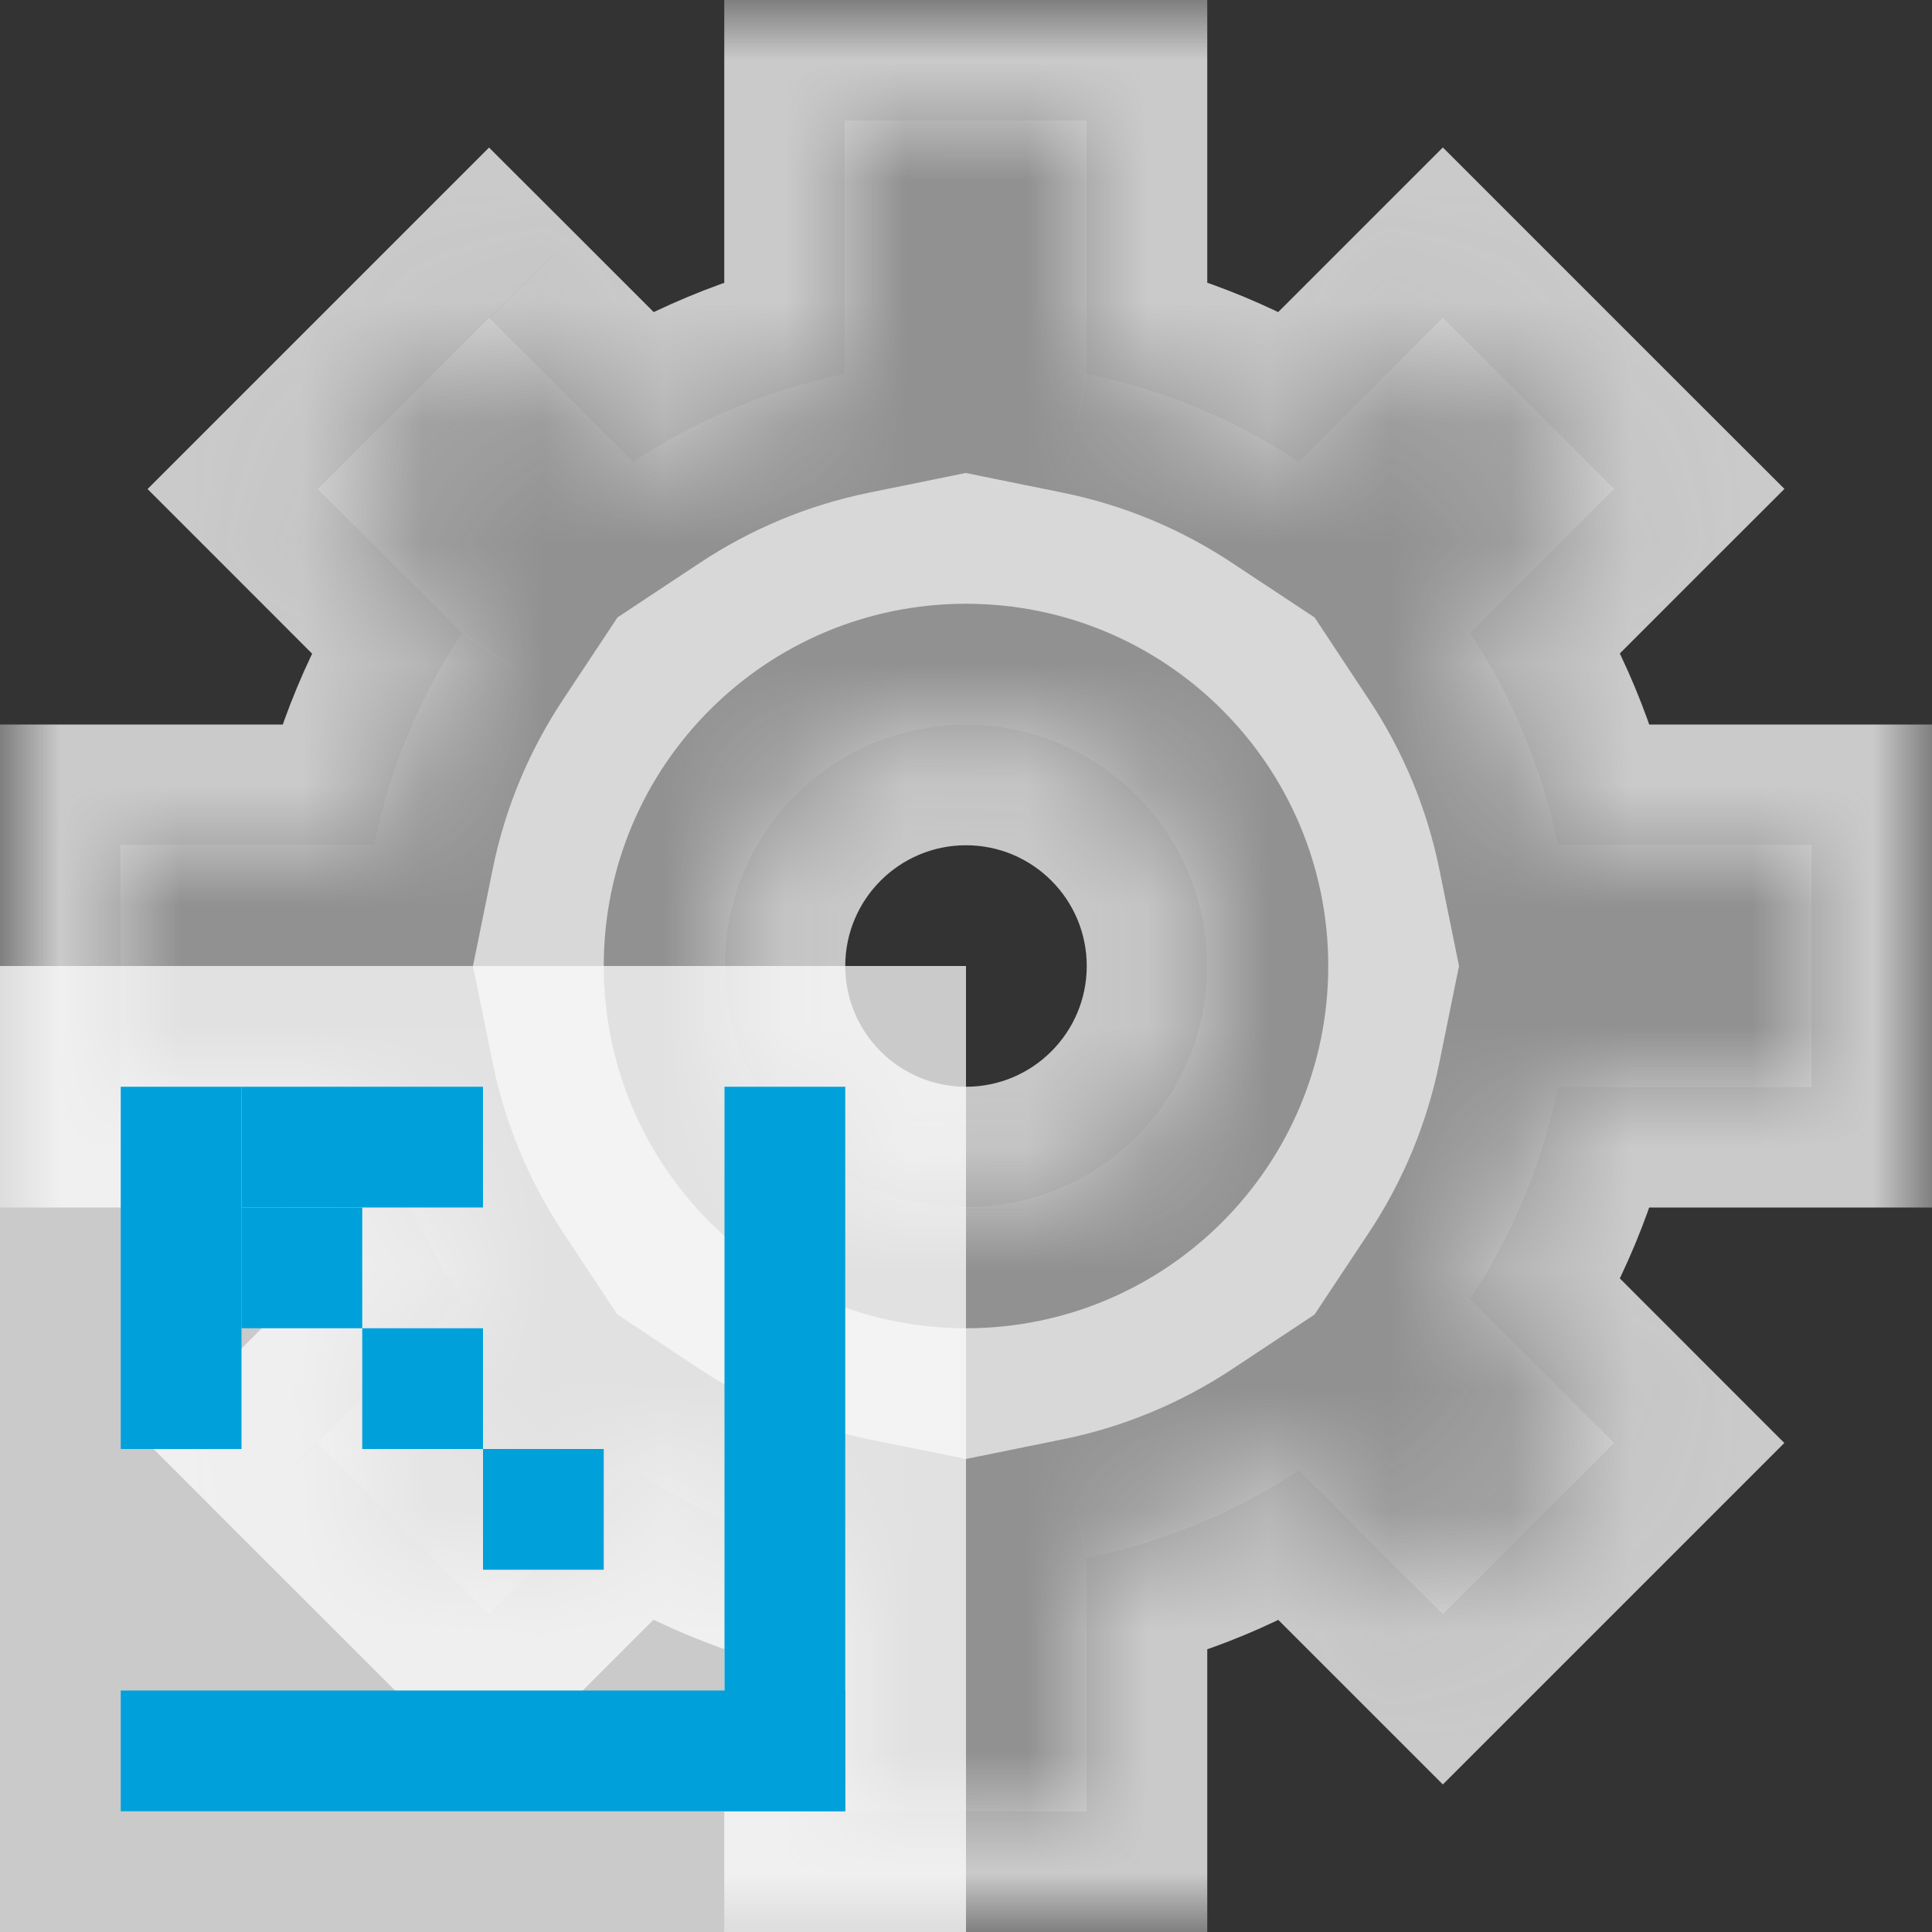 <svg width="16" height="16" viewBox="0 0 16 16" fill="none" xmlns="http://www.w3.org/2000/svg">
<rect x="0" y="0" width="16" height="16" fill="#333333" stroke="none"/>
<g clip-path="url(#clip0_1843_17093)">
<g clip-path="url(#clip1_1843_17093)">
<mask id="path-1-outside-1_1843_17093" maskUnits="userSpaceOnUse" x="0" y="0" width="16" height="16" fill="black">
<rect fill="white" width="16" height="16"/>
<path fill-rule="evenodd" clip-rule="evenodd" d="M6.998 1H8.998V3.1C9.637 3.229 10.231 3.48 10.756 3.828L11.949 2.635L13.363 4.049L12.171 5.242C12.519 5.767 12.77 6.361 12.9 7H15V9H12.9C12.77 9.639 12.519 10.233 12.171 10.758L13.363 11.95L11.949 13.364L10.757 12.172C10.232 12.52 9.637 12.771 8.998 12.9V15H6.998V12.9C6.36 12.77 5.766 12.518 5.241 12.171L4.049 13.363L2.634 11.948L3.827 10.756C3.48 10.231 3.229 9.638 3.1 9H1V7H3.1C3.23 6.362 3.481 5.767 3.829 5.242L2.636 4.05L4.05 2.636L5.243 3.828C5.767 3.481 6.361 3.23 6.998 3.1V1ZM8 10C9.105 10 10 9.105 10 8C10 6.895 9.105 6 8 6C6.895 6 6 6.895 6 8C6 9.105 6.895 10 8 10Z"/>
</mask>
<path fill-rule="evenodd" clip-rule="evenodd" d="M6.998 1H8.998V3.1C9.637 3.229 10.231 3.48 10.756 3.828L11.949 2.635L13.363 4.049L12.171 5.242C12.519 5.767 12.77 6.361 12.9 7H15V9H12.9C12.77 9.639 12.519 10.233 12.171 10.758L13.363 11.95L11.949 13.364L10.757 12.172C10.232 12.52 9.637 12.771 8.998 12.9V15H6.998V12.9C6.36 12.77 5.766 12.518 5.241 12.171L4.049 13.363L2.634 11.948L3.827 10.756C3.48 10.231 3.229 9.638 3.1 9H1V7H3.1C3.23 6.362 3.481 5.767 3.829 5.242L2.636 4.05L4.05 2.636L5.243 3.828C5.767 3.481 6.361 3.23 6.998 3.1V1ZM8 10C9.105 10 10 9.105 10 8C10 6.895 9.105 6 8 6C6.895 6 6 6.895 6 8C6 9.105 6.895 10 8 10Z" fill="#FCFCFC" fill-opacity="0.75"/>
<path d="M8.998 1H9.998V0H8.998V1ZM6.998 1V0H5.998V1H6.998ZM8.998 3.1H7.998V3.917L8.8 4.08L8.998 3.1ZM10.756 3.828L10.204 4.662L10.886 5.113L11.463 4.535L10.756 3.828ZM11.949 2.635L12.656 1.928L11.949 1.221L11.242 1.928L11.949 2.635ZM13.363 4.049L14.07 4.756L14.778 4.049L14.07 3.342L13.363 4.049ZM12.171 5.242L11.464 4.534L10.886 5.112L11.337 5.794L12.171 5.242ZM12.9 7L11.92 7.199L12.083 8H12.9V7ZM15 7H16V6H15V7ZM15 9V10H16V9H15ZM12.9 9V8H12.083L11.92 8.801L12.9 9ZM12.171 10.758L11.338 10.206L10.886 10.887L11.464 11.465L12.171 10.758ZM13.363 11.95L14.07 12.657L14.777 11.95L14.07 11.243L13.363 11.95ZM11.949 13.364L11.242 14.071L11.949 14.778L12.656 14.071L11.949 13.364ZM10.757 12.172L11.464 11.465L10.886 10.887L10.205 11.338L10.757 12.172ZM8.998 12.9L8.8 11.92L7.998 12.083V12.9H8.998ZM8.998 15V16H9.998V15H8.998ZM6.998 15H5.998V16H6.998V15ZM6.998 12.9H7.998V12.082L7.197 11.92L6.998 12.9ZM5.241 12.171L5.793 11.337L5.112 10.885L4.534 11.463L5.241 12.171ZM4.049 13.363L3.342 14.07L4.049 14.777L4.756 14.07L4.049 13.363ZM2.634 11.948L1.927 11.241L1.22 11.948L1.927 12.656L2.634 11.948ZM3.827 10.756L4.534 11.463L5.112 10.885L4.661 10.204L3.827 10.756ZM3.1 9L4.08 8.801L3.917 8H3.1V9ZM1 9H0V10H1V9ZM1 7V6H0V7H1ZM3.1 7V8H3.917L4.08 7.199L3.1 7ZM3.829 5.242L4.662 5.795L5.114 5.113L4.536 4.535L3.829 5.242ZM2.636 4.05L1.929 3.343L1.222 4.05L1.929 4.757L2.636 4.05ZM4.05 2.636L4.758 1.929L4.05 1.222L3.343 1.929L4.05 2.636ZM5.243 3.828L4.536 4.535L5.114 5.113L5.795 4.662L5.243 3.828ZM6.998 3.1L7.197 4.08L7.998 3.917V3.1H6.998ZM8.998 0H6.998V2H8.998V0ZM9.998 3.1V1H7.998V3.1H9.998ZM11.308 2.994C10.678 2.577 9.964 2.275 9.197 2.12L8.8 4.08C9.309 4.183 9.784 4.383 10.204 4.662L11.308 2.994ZM11.242 1.928L10.049 3.121L11.463 4.535L12.656 3.342L11.242 1.928ZM14.07 3.342L12.656 1.928L11.242 3.342L12.656 4.756L14.07 3.342ZM12.878 5.949L14.07 4.756L12.656 3.342L11.464 4.534L12.878 5.949ZM13.88 6.801C13.724 6.033 13.422 5.319 13.005 4.689L11.337 5.794C11.616 6.214 11.816 6.689 11.92 7.199L13.88 6.801ZM15 6H12.9V8H15V6ZM16 9V7H14V9H16ZM12.9 10H15V8H12.9V10ZM13.005 11.31C13.422 10.68 13.724 9.966 13.88 9.199L11.92 8.801C11.816 9.311 11.616 9.786 11.338 10.206L13.005 11.31ZM14.07 11.243L12.879 10.051L11.464 11.465L12.656 12.657L14.07 11.243ZM12.656 14.071L14.07 12.657L12.656 11.243L11.242 12.657L12.656 14.071ZM10.05 12.879L11.242 14.071L12.656 12.657L11.464 11.465L10.05 12.879ZM9.197 13.88C9.964 13.725 10.679 13.423 11.309 13.006L10.205 11.338C9.785 11.616 9.31 11.817 8.8 11.92L9.197 13.88ZM9.998 15V12.9H7.998V15H9.998ZM6.998 16H8.998V14H6.998V16ZM5.998 12.9V15H7.998V12.9H5.998ZM4.688 13.004C5.318 13.421 6.032 13.723 6.799 13.88L7.197 11.92C6.688 11.816 6.213 11.615 5.793 11.337L4.688 13.004ZM4.756 14.07L5.948 12.878L4.534 11.463L3.342 12.656L4.756 14.07ZM1.927 12.656L3.342 14.07L4.756 12.656L3.342 11.241L1.927 12.656ZM3.12 10.049L1.927 11.241L3.342 12.656L4.534 11.463L3.12 10.049ZM2.12 9.199C2.276 9.965 2.577 10.678 2.993 11.308L4.661 10.204C4.384 9.784 4.183 9.31 4.08 8.801L2.12 9.199ZM1 10H3.1V8H1V10ZM0 7V9H2V7H0ZM3.1 6H1V8H3.1V6ZM2.995 4.69C2.578 5.32 2.276 6.034 2.12 6.801L4.08 7.199C4.183 6.689 4.384 6.215 4.662 5.795L2.995 4.69ZM4.536 4.535L3.343 3.343L1.929 4.757L3.121 5.95L4.536 4.535ZM3.343 4.757L4.758 3.343L3.343 1.929L1.929 3.343L3.343 4.757ZM3.343 3.343L4.536 4.535L5.95 3.121L4.758 1.929L3.343 3.343ZM6.799 2.12C6.033 2.276 5.32 2.578 4.691 2.995L5.795 4.662C6.214 4.384 6.688 4.184 7.197 4.08L6.799 2.12ZM5.998 1V3.1H7.998V1H5.998ZM9 8C9 8.552 8.552 9 8 9V11C9.657 11 11 9.657 11 8H9ZM8 7C8.552 7 9 7.448 9 8H11C11 6.343 9.657 5 8 5V7ZM7 8C7 7.448 7.448 7 8 7V5C6.343 5 5 6.343 5 8H7ZM8 9C7.448 9 7 8.552 7 8H5C5 9.657 6.343 11 8 11V9Z" fill="#FCFCFC" fill-opacity="0.75" mask="url(#path-1-outside-1_1843_17093)"/>
<mask id="path-3-inside-2_1843_17093" fill="white">
<path fill-rule="evenodd" clip-rule="evenodd" d="M6.998 1H8.998V3.1C9.637 3.229 10.231 3.48 10.756 3.828L11.949 2.635L13.363 4.049L12.171 5.242C12.519 5.767 12.77 6.361 12.9 7H15V9H12.9C12.77 9.639 12.519 10.233 12.171 10.758L13.363 11.95L11.949 13.364L10.757 12.172C10.232 12.52 9.637 12.771 8.998 12.9V15H6.998V12.9C6.36 12.77 5.766 12.518 5.241 12.171L4.049 13.363L2.634 11.948L3.827 10.756C3.48 10.231 3.229 9.638 3.1 9H1V7H3.1C3.23 6.362 3.481 5.767 3.829 5.242L2.636 4.05L4.05 2.636L5.243 3.828C5.767 3.481 6.361 3.23 6.998 3.1V1ZM8 10C9.105 10 10 9.105 10 8C10 6.895 9.105 6 8 6C6.895 6 6 6.895 6 8C6 9.105 6.895 10 8 10Z"/>
</mask>
<path fill-rule="evenodd" clip-rule="evenodd" d="M6.998 1H8.998V3.1C9.637 3.229 10.231 3.48 10.756 3.828L11.949 2.635L13.363 4.049L12.171 5.242C12.519 5.767 12.77 6.361 12.9 7H15V9H12.9C12.77 9.639 12.519 10.233 12.171 10.758L13.363 11.95L11.949 13.364L10.757 12.172C10.232 12.52 9.637 12.771 8.998 12.9V15H6.998V12.9C6.36 12.77 5.766 12.518 5.241 12.171L4.049 13.363L2.634 11.948L3.827 10.756C3.48 10.231 3.229 9.638 3.1 9H1V7H3.1C3.23 6.362 3.481 5.767 3.829 5.242L2.636 4.05L4.05 2.636L5.243 3.828C5.767 3.481 6.361 3.23 6.998 3.1V1ZM8 10C9.105 10 10 9.105 10 8C10 6.895 9.105 6 8 6C6.895 6 6 6.895 6 8C6 9.105 6.895 10 8 10Z" fill="#D8D8D8"/>
<path d="M8.998 1H9.998V0H8.998V1ZM6.998 1V0H5.998V1H6.998ZM8.998 3.1H7.998V3.917L8.8 4.08L8.998 3.1ZM10.756 3.828L10.204 4.662L10.886 5.113L11.463 4.535L10.756 3.828ZM11.949 2.635L12.656 1.928L11.949 1.221L11.242 1.928L11.949 2.635ZM13.363 4.049L14.07 4.756L14.778 4.049L14.07 3.342L13.363 4.049ZM12.171 5.242L11.464 4.534L10.886 5.112L11.337 5.794L12.171 5.242ZM12.9 7L11.92 7.199L12.083 8H12.9V7ZM15 7H16V6H15V7ZM15 9V10H16V9H15ZM12.9 9V8H12.083L11.92 8.801L12.9 9ZM12.171 10.758L11.338 10.206L10.886 10.887L11.464 11.465L12.171 10.758ZM13.363 11.95L14.07 12.657L14.777 11.95L14.07 11.243L13.363 11.95ZM11.949 13.364L11.242 14.071L11.949 14.778L12.656 14.071L11.949 13.364ZM10.757 12.172L11.464 11.465L10.886 10.887L10.205 11.338L10.757 12.172ZM8.998 12.9L8.8 11.92L7.998 12.083V12.9H8.998ZM8.998 15V16H9.998V15H8.998ZM6.998 15H5.998V16H6.998V15ZM6.998 12.9H7.998V12.082L7.197 11.92L6.998 12.9ZM5.241 12.171L5.793 11.337L5.112 10.885L4.534 11.463L5.241 12.171ZM4.049 13.363L3.342 14.07L4.049 14.777L4.756 14.07L4.049 13.363ZM2.634 11.948L1.927 11.241L1.22 11.948L1.927 12.656L2.634 11.948ZM3.827 10.756L4.534 11.463L5.112 10.885L4.661 10.204L3.827 10.756ZM3.1 9L4.08 8.801L3.917 8H3.1V9ZM1 9H0V10H1V9ZM1 7V6H0V7H1ZM3.1 7V8H3.917L4.08 7.199L3.1 7ZM3.829 5.242L4.662 5.795L5.114 5.113L4.536 4.535L3.829 5.242ZM2.636 4.05L1.929 3.343L1.222 4.05L1.929 4.757L2.636 4.05ZM4.05 2.636L4.758 1.929L4.05 1.222L3.343 1.929L4.05 2.636ZM5.243 3.828L4.536 4.535L5.114 5.113L5.795 4.662L5.243 3.828ZM6.998 3.1L7.197 4.08L7.998 3.917V3.1H6.998ZM8.998 0H6.998V2H8.998V0ZM9.998 3.1V1H7.998V3.1H9.998ZM11.308 2.994C10.678 2.577 9.964 2.275 9.197 2.12L8.8 4.08C9.309 4.183 9.784 4.383 10.204 4.662L11.308 2.994ZM11.242 1.928L10.049 3.121L11.463 4.535L12.656 3.342L11.242 1.928ZM14.07 3.342L12.656 1.928L11.242 3.342L12.656 4.756L14.07 3.342ZM12.878 5.949L14.07 4.756L12.656 3.342L11.464 4.534L12.878 5.949ZM13.88 6.801C13.724 6.033 13.422 5.319 13.005 4.689L11.337 5.794C11.616 6.214 11.816 6.689 11.92 7.199L13.88 6.801ZM15 6H12.9V8H15V6ZM16 9V7H14V9H16ZM12.9 10H15V8H12.9V10ZM13.005 11.31C13.422 10.68 13.724 9.966 13.88 9.199L11.92 8.801C11.816 9.311 11.616 9.786 11.338 10.206L13.005 11.31ZM14.07 11.243L12.879 10.051L11.464 11.465L12.656 12.657L14.07 11.243ZM12.656 14.071L14.07 12.657L12.656 11.243L11.242 12.657L12.656 14.071ZM10.05 12.879L11.242 14.071L12.656 12.657L11.464 11.465L10.05 12.879ZM9.197 13.88C9.964 13.725 10.679 13.423 11.309 13.006L10.205 11.338C9.785 11.616 9.31 11.817 8.8 11.92L9.197 13.88ZM9.998 15V12.9H7.998V15H9.998ZM6.998 16H8.998V14H6.998V16ZM5.998 12.9V15H7.998V12.9H5.998ZM4.688 13.004C5.318 13.421 6.032 13.723 6.799 13.88L7.197 11.92C6.688 11.816 6.213 11.615 5.793 11.337L4.688 13.004ZM4.756 14.07L5.948 12.878L4.534 11.463L3.342 12.656L4.756 14.07ZM1.927 12.656L3.342 14.07L4.756 12.656L3.342 11.241L1.927 12.656ZM3.12 10.049L1.927 11.241L3.342 12.656L4.534 11.463L3.12 10.049ZM2.12 9.199C2.276 9.965 2.577 10.678 2.993 11.308L4.661 10.204C4.384 9.784 4.183 9.31 4.08 8.801L2.12 9.199ZM1 10H3.1V8H1V10ZM0 7V9H2V7H0ZM3.1 6H1V8H3.1V6ZM2.995 4.69C2.578 5.32 2.276 6.034 2.12 6.801L4.08 7.199C4.183 6.689 4.384 6.215 4.662 5.795L2.995 4.69ZM4.536 4.535L3.343 3.343L1.929 4.757L3.121 5.95L4.536 4.535ZM3.343 4.757L4.758 3.343L3.343 1.929L1.929 3.343L3.343 4.757ZM3.343 3.343L4.536 4.535L5.95 3.121L4.758 1.929L3.343 3.343ZM6.799 2.12C6.033 2.276 5.32 2.578 4.691 2.995L5.795 4.662C6.214 4.384 6.688 4.184 7.197 4.08L6.799 2.12ZM5.998 1V3.1H7.998V1H5.998ZM9 8C9 8.552 8.552 9 8 9V11C9.657 11 11 9.657 11 8H9ZM8 7C8.552 7 9 7.448 9 8H11C11 6.343 9.657 5 8 5V7ZM7 8C7 7.448 7.448 7 8 7V5C6.343 5 5 6.343 5 8H7ZM8 9C7.448 9 7 8.552 7 8H5C5 9.657 6.343 11 8 11V9Z" fill="#919191" mask="url(#path-3-inside-2_1843_17093)"/>
</g>
<g clip-path="url(#clip2_1843_17093)">
<rect y="8" width="8" height="8" fill="#FCFCFC" fill-opacity="0.75"/>
<rect x="4" y="10" width="2" height="1" transform="rotate(180 4 10)" fill="#00A1DB"/>
<rect x="2" y="12" width="1" height="3" transform="rotate(180 2 12)" fill="#00A1DB"/>
<rect x="3" y="11" width="1" height="1" transform="rotate(180 3 11)" fill="#00A1DB"/>
<rect x="5" y="13" width="1" height="1" transform="rotate(180 5 13)" fill="#00A1DB"/>
<rect x="4" y="12" width="1" height="1" transform="rotate(180 4 12)" fill="#00A1DB"/>
<rect x="7" y="15" width="6" height="1" transform="rotate(180 7 15)" fill="#00A1DB"/>
<rect x="7" y="15" width="1" height="6" transform="rotate(180 7 15)" fill="#00A1DB"/>
</g>
</g>
<defs>
<clipPath id="clip0_1843_17093">
<rect width="16" height="16" fill="white"/>
</clipPath>
<clipPath id="clip1_1843_17093">
<rect width="16" height="16" fill="white"/>
</clipPath>
<clipPath id="clip2_1843_17093">
<rect width="8" height="8" fill="white" transform="matrix(-1 0 0 -1 8 16)"/>
</clipPath>
</defs>
</svg>

